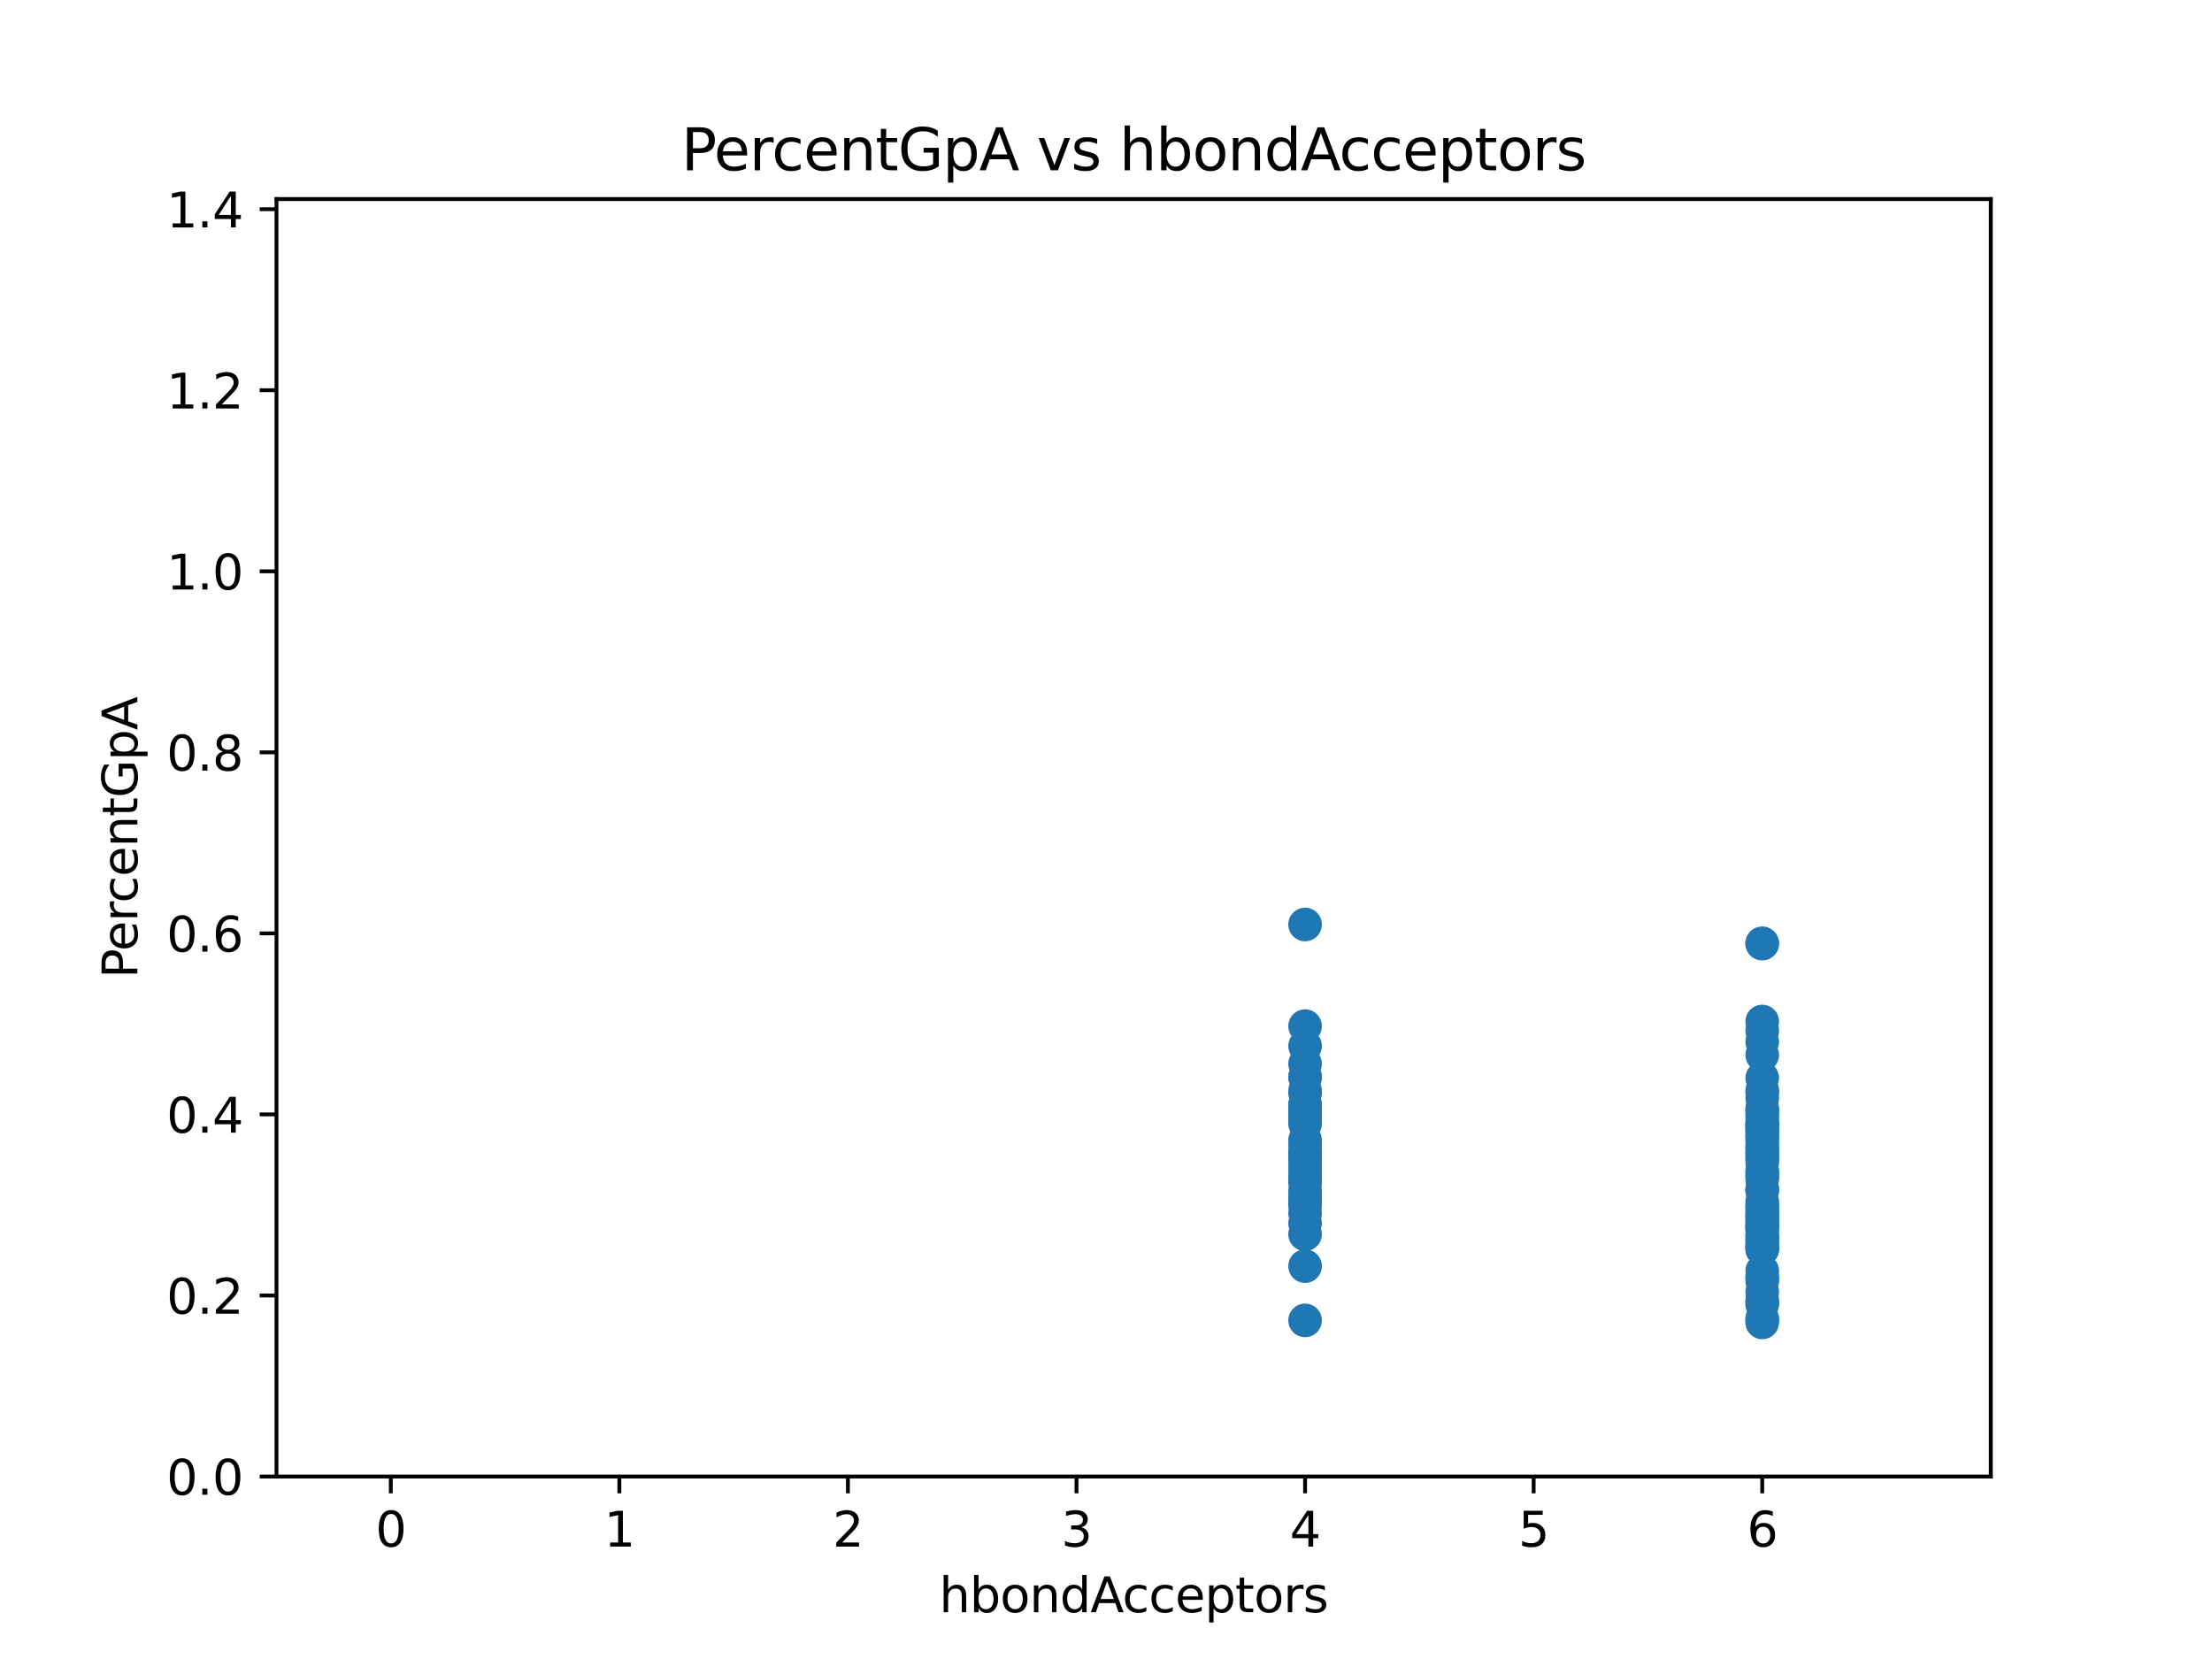 <?xml version="1.0" encoding="utf-8" standalone="no"?>
<!DOCTYPE svg PUBLIC "-//W3C//DTD SVG 1.1//EN"
  "http://www.w3.org/Graphics/SVG/1.1/DTD/svg11.dtd">
<svg xmlns:xlink="http://www.w3.org/1999/xlink" width="460.8pt" height="345.6pt" viewBox="0 0 460.8 345.6" xmlns="http://www.w3.org/2000/svg" version="1.1">
 <defs>
  <style type="text/css">*{stroke-linejoin: round; stroke-linecap: butt}</style>
 </defs>
 <g id="figure_1">
  <g id="patch_1">
   <path d="M 0 345.6 
L 460.8 345.6 
L 460.8 0 
L 0 0 
z
" style="fill: #ffffff"/>
  </g>
  <g id="axes_1">
   <g id="patch_2">
    <path d="M 57.6 307.584 
L 414.72 307.584 
L 414.72 41.472 
L 57.6 41.472 
z
" style="fill: #ffffff"/>
   </g>
   <g id="PathCollection_1">
    <defs>
     <path id="m6f502ccc38" d="M 0 3 
C 0.796 3 1.559 2.684 2.121 2.121 
C 2.684 1.559 3 0.796 3 0 
C 3 -0.796 2.684 -1.559 2.121 -2.121 
C 1.559 -2.684 0.796 -3 0 -3 
C -0.796 -3 -1.559 -2.684 -2.121 -2.121 
C -2.684 -1.559 -3 -0.796 -3 0 
C -3 0.796 -2.684 1.559 -2.121 2.121 
C -1.559 2.684 -0.796 3 0 3 
z
" style="stroke: #1f77b4"/>
    </defs>
    <g clip-path="url(#p80d42d92de)">
     <use xlink:href="#m6f502ccc38" x="367.104" y="265.931" style="fill: #1f77b4; stroke: #1f77b4"/>
     <use xlink:href="#m6f502ccc38" x="367.104" y="235.009" style="fill: #1f77b4; stroke: #1f77b4"/>
     <use xlink:href="#m6f502ccc38" x="367.104" y="252.944" style="fill: #1f77b4; stroke: #1f77b4"/>
     <use xlink:href="#m6f502ccc38" x="367.104" y="241.26" style="fill: #1f77b4; stroke: #1f77b4"/>
     <use xlink:href="#m6f502ccc38" x="367.104" y="260.239" style="fill: #1f77b4; stroke: #1f77b4"/>
     <use xlink:href="#m6f502ccc38" x="367.104" y="241.187" style="fill: #1f77b4; stroke: #1f77b4"/>
     <use xlink:href="#m6f502ccc38" x="367.104" y="239.195" style="fill: #1f77b4; stroke: #1f77b4"/>
     <use xlink:href="#m6f502ccc38" x="367.104" y="236.569" style="fill: #1f77b4; stroke: #1f77b4"/>
     <use xlink:href="#m6f502ccc38" x="367.104" y="227.175" style="fill: #1f77b4; stroke: #1f77b4"/>
     <use xlink:href="#m6f502ccc38" x="367.104" y="237.357" style="fill: #1f77b4; stroke: #1f77b4"/>
     <use xlink:href="#m6f502ccc38" x="367.104" y="214.709" style="fill: #1f77b4; stroke: #1f77b4"/>
     <use xlink:href="#m6f502ccc38" x="367.104" y="259.307" style="fill: #1f77b4; stroke: #1f77b4"/>
     <use xlink:href="#m6f502ccc38" x="271.872" y="234.104" style="fill: #1f77b4; stroke: #1f77b4"/>
     <use xlink:href="#m6f502ccc38" x="367.104" y="230.917" style="fill: #1f77b4; stroke: #1f77b4"/>
     <use xlink:href="#m6f502ccc38" x="271.872" y="227.241" style="fill: #1f77b4; stroke: #1f77b4"/>
     <use xlink:href="#m6f502ccc38" x="271.872" y="249.292" style="fill: #1f77b4; stroke: #1f77b4"/>
     <use xlink:href="#m6f502ccc38" x="367.104" y="271.281" style="fill: #1f77b4; stroke: #1f77b4"/>
     <use xlink:href="#m6f502ccc38" x="367.104" y="236.622" style="fill: #1f77b4; stroke: #1f77b4"/>
     <use xlink:href="#m6f502ccc38" x="367.104" y="244.911" style="fill: #1f77b4; stroke: #1f77b4"/>
     <use xlink:href="#m6f502ccc38" x="271.872" y="252.805" style="fill: #1f77b4; stroke: #1f77b4"/>
     <use xlink:href="#m6f502ccc38" x="367.104" y="259.964" style="fill: #1f77b4; stroke: #1f77b4"/>
     <use xlink:href="#m6f502ccc38" x="271.872" y="227.713" style="fill: #1f77b4; stroke: #1f77b4"/>
     <use xlink:href="#m6f502ccc38" x="367.104" y="266.836" style="fill: #1f77b4; stroke: #1f77b4"/>
     <use xlink:href="#m6f502ccc38" x="367.104" y="243.947" style="fill: #1f77b4; stroke: #1f77b4"/>
     <use xlink:href="#m6f502ccc38" x="271.872" y="249.803" style="fill: #1f77b4; stroke: #1f77b4"/>
     <use xlink:href="#m6f502ccc38" x="271.872" y="254.846" style="fill: #1f77b4; stroke: #1f77b4"/>
     <use xlink:href="#m6f502ccc38" x="367.104" y="271.739" style="fill: #1f77b4; stroke: #1f77b4"/>
     <use xlink:href="#m6f502ccc38" x="367.104" y="240.188" style="fill: #1f77b4; stroke: #1f77b4"/>
     <use xlink:href="#m6f502ccc38" x="367.104" y="250.935" style="fill: #1f77b4; stroke: #1f77b4"/>
     <use xlink:href="#m6f502ccc38" x="367.104" y="234.251" style="fill: #1f77b4; stroke: #1f77b4"/>
     <use xlink:href="#m6f502ccc38" x="367.104" y="235.595" style="fill: #1f77b4; stroke: #1f77b4"/>
     <use xlink:href="#m6f502ccc38" x="367.104" y="255.278" style="fill: #1f77b4; stroke: #1f77b4"/>
     <use xlink:href="#m6f502ccc38" x="367.104" y="239.234" style="fill: #1f77b4; stroke: #1f77b4"/>
     <use xlink:href="#m6f502ccc38" x="367.104" y="212.796" style="fill: #1f77b4; stroke: #1f77b4"/>
     <use xlink:href="#m6f502ccc38" x="367.104" y="253.102" style="fill: #1f77b4; stroke: #1f77b4"/>
     <use xlink:href="#m6f502ccc38" x="271.872" y="245.679" style="fill: #1f77b4; stroke: #1f77b4"/>
     <use xlink:href="#m6f502ccc38" x="367.104" y="254.328" style="fill: #1f77b4; stroke: #1f77b4"/>
     <use xlink:href="#m6f502ccc38" x="367.104" y="238.605" style="fill: #1f77b4; stroke: #1f77b4"/>
     <use xlink:href="#m6f502ccc38" x="367.104" y="232.989" style="fill: #1f77b4; stroke: #1f77b4"/>
     <use xlink:href="#m6f502ccc38" x="367.104" y="227.509" style="fill: #1f77b4; stroke: #1f77b4"/>
     <use xlink:href="#m6f502ccc38" x="367.104" y="258.109" style="fill: #1f77b4; stroke: #1f77b4"/>
     <use xlink:href="#m6f502ccc38" x="367.104" y="256.147" style="fill: #1f77b4; stroke: #1f77b4"/>
     <use xlink:href="#m6f502ccc38" x="271.872" y="257.121" style="fill: #1f77b4; stroke: #1f77b4"/>
     <use xlink:href="#m6f502ccc38" x="367.104" y="257.238" style="fill: #1f77b4; stroke: #1f77b4"/>
     <use xlink:href="#m6f502ccc38" x="367.104" y="237.677" style="fill: #1f77b4; stroke: #1f77b4"/>
     <use xlink:href="#m6f502ccc38" x="271.872" y="244.4" style="fill: #1f77b4; stroke: #1f77b4"/>
     <use xlink:href="#m6f502ccc38" x="367.104" y="219.771" style="fill: #1f77b4; stroke: #1f77b4"/>
     <use xlink:href="#m6f502ccc38" x="271.872" y="241.93" style="fill: #1f77b4; stroke: #1f77b4"/>
     <use xlink:href="#m6f502ccc38" x="271.872" y="250.094" style="fill: #1f77b4; stroke: #1f77b4"/>
     <use xlink:href="#m6f502ccc38" x="367.104" y="255.844" style="fill: #1f77b4; stroke: #1f77b4"/>
     <use xlink:href="#m6f502ccc38" x="367.104" y="217.01" style="fill: #1f77b4; stroke: #1f77b4"/>
     <use xlink:href="#m6f502ccc38" x="271.872" y="251.135" style="fill: #1f77b4; stroke: #1f77b4"/>
     <use xlink:href="#m6f502ccc38" x="367.104" y="266.382" style="fill: #1f77b4; stroke: #1f77b4"/>
     <use xlink:href="#m6f502ccc38" x="271.872" y="245.278" style="fill: #1f77b4; stroke: #1f77b4"/>
     <use xlink:href="#m6f502ccc38" x="271.872" y="224.434" style="fill: #1f77b4; stroke: #1f77b4"/>
     <use xlink:href="#m6f502ccc38" x="271.872" y="232.609" style="fill: #1f77b4; stroke: #1f77b4"/>
     <use xlink:href="#m6f502ccc38" x="271.872" y="224.32" style="fill: #1f77b4; stroke: #1f77b4"/>
     <use xlink:href="#m6f502ccc38" x="367.104" y="247.723" style="fill: #1f77b4; stroke: #1f77b4"/>
     <use xlink:href="#m6f502ccc38" x="367.104" y="231.677" style="fill: #1f77b4; stroke: #1f77b4"/>
     <use xlink:href="#m6f502ccc38" x="271.872" y="213.757" style="fill: #1f77b4; stroke: #1f77b4"/>
     <use xlink:href="#m6f502ccc38" x="367.104" y="253.492" style="fill: #1f77b4; stroke: #1f77b4"/>
     <use xlink:href="#m6f502ccc38" x="367.104" y="196.571" style="fill: #1f77b4; stroke: #1f77b4"/>
     <use xlink:href="#m6f502ccc38" x="367.104" y="232.247" style="fill: #1f77b4; stroke: #1f77b4"/>
     <use xlink:href="#m6f502ccc38" x="367.104" y="251.492" style="fill: #1f77b4; stroke: #1f77b4"/>
     <use xlink:href="#m6f502ccc38" x="367.104" y="235.48" style="fill: #1f77b4; stroke: #1f77b4"/>
     <use xlink:href="#m6f502ccc38" x="271.872" y="246.395" style="fill: #1f77b4; stroke: #1f77b4"/>
     <use xlink:href="#m6f502ccc38" x="367.104" y="234.235" style="fill: #1f77b4; stroke: #1f77b4"/>
     <use xlink:href="#m6f502ccc38" x="367.104" y="258.382" style="fill: #1f77b4; stroke: #1f77b4"/>
     <use xlink:href="#m6f502ccc38" x="271.872" y="217.911" style="fill: #1f77b4; stroke: #1f77b4"/>
     <use xlink:href="#m6f502ccc38" x="271.872" y="263.758" style="fill: #1f77b4; stroke: #1f77b4"/>
     <use xlink:href="#m6f502ccc38" x="367.104" y="250.28" style="fill: #1f77b4; stroke: #1f77b4"/>
     <use xlink:href="#m6f502ccc38" x="367.104" y="242.255" style="fill: #1f77b4; stroke: #1f77b4"/>
     <use xlink:href="#m6f502ccc38" x="271.872" y="192.591" style="fill: #1f77b4; stroke: #1f77b4"/>
     <use xlink:href="#m6f502ccc38" x="367.104" y="224.585" style="fill: #1f77b4; stroke: #1f77b4"/>
     <use xlink:href="#m6f502ccc38" x="271.872" y="240.746" style="fill: #1f77b4; stroke: #1f77b4"/>
     <use xlink:href="#m6f502ccc38" x="367.104" y="274.943" style="fill: #1f77b4; stroke: #1f77b4"/>
     <use xlink:href="#m6f502ccc38" x="367.104" y="234.656" style="fill: #1f77b4; stroke: #1f77b4"/>
     <use xlink:href="#m6f502ccc38" x="367.104" y="228.743" style="fill: #1f77b4; stroke: #1f77b4"/>
     <use xlink:href="#m6f502ccc38" x="271.872" y="238.743" style="fill: #1f77b4; stroke: #1f77b4"/>
     <use xlink:href="#m6f502ccc38" x="367.104" y="245.015" style="fill: #1f77b4; stroke: #1f77b4"/>
     <use xlink:href="#m6f502ccc38" x="367.104" y="248" style="fill: #1f77b4; stroke: #1f77b4"/>
     <use xlink:href="#m6f502ccc38" x="367.104" y="259.413" style="fill: #1f77b4; stroke: #1f77b4"/>
     <use xlink:href="#m6f502ccc38" x="271.872" y="250.377" style="fill: #1f77b4; stroke: #1f77b4"/>
     <use xlink:href="#m6f502ccc38" x="271.872" y="230.037" style="fill: #1f77b4; stroke: #1f77b4"/>
     <use xlink:href="#m6f502ccc38" x="367.104" y="251.705" style="fill: #1f77b4; stroke: #1f77b4"/>
     <use xlink:href="#m6f502ccc38" x="367.104" y="275.484" style="fill: #1f77b4; stroke: #1f77b4"/>
     <use xlink:href="#m6f502ccc38" x="367.104" y="245.685" style="fill: #1f77b4; stroke: #1f77b4"/>
     <use xlink:href="#m6f502ccc38" x="271.872" y="240.302" style="fill: #1f77b4; stroke: #1f77b4"/>
     <use xlink:href="#m6f502ccc38" x="271.872" y="243.17" style="fill: #1f77b4; stroke: #1f77b4"/>
     <use xlink:href="#m6f502ccc38" x="367.104" y="254.555" style="fill: #1f77b4; stroke: #1f77b4"/>
     <use xlink:href="#m6f502ccc38" x="367.104" y="264.733" style="fill: #1f77b4; stroke: #1f77b4"/>
     <use xlink:href="#m6f502ccc38" x="271.872" y="232.143" style="fill: #1f77b4; stroke: #1f77b4"/>
     <use xlink:href="#m6f502ccc38" x="367.104" y="247.909" style="fill: #1f77b4; stroke: #1f77b4"/>
     <use xlink:href="#m6f502ccc38" x="367.104" y="231.2" style="fill: #1f77b4; stroke: #1f77b4"/>
     <use xlink:href="#m6f502ccc38" x="367.104" y="196.512" style="fill: #1f77b4; stroke: #1f77b4"/>
     <use xlink:href="#m6f502ccc38" x="271.872" y="237.49" style="fill: #1f77b4; stroke: #1f77b4"/>
     <use xlink:href="#m6f502ccc38" x="271.872" y="240.58" style="fill: #1f77b4; stroke: #1f77b4"/>
     <use xlink:href="#m6f502ccc38" x="367.104" y="253.651" style="fill: #1f77b4; stroke: #1f77b4"/>
     <use xlink:href="#m6f502ccc38" x="271.872" y="233.686" style="fill: #1f77b4; stroke: #1f77b4"/>
     <use xlink:href="#m6f502ccc38" x="367.104" y="270.828" style="fill: #1f77b4; stroke: #1f77b4"/>
     <use xlink:href="#m6f502ccc38" x="271.872" y="230.412" style="fill: #1f77b4; stroke: #1f77b4"/>
     <use xlink:href="#m6f502ccc38" x="367.104" y="233.985" style="fill: #1f77b4; stroke: #1f77b4"/>
     <use xlink:href="#m6f502ccc38" x="271.872" y="275.063" style="fill: #1f77b4; stroke: #1f77b4"/>
     <use xlink:href="#m6f502ccc38" x="271.872" y="240.261" style="fill: #1f77b4; stroke: #1f77b4"/>
     <use xlink:href="#m6f502ccc38" x="271.872" y="221.602" style="fill: #1f77b4; stroke: #1f77b4"/>
     <use xlink:href="#m6f502ccc38" x="271.872" y="230.914" style="fill: #1f77b4; stroke: #1f77b4"/>
     <use xlink:href="#m6f502ccc38" x="367.104" y="255.514" style="fill: #1f77b4; stroke: #1f77b4"/>
     <use xlink:href="#m6f502ccc38" x="367.104" y="252.44" style="fill: #1f77b4; stroke: #1f77b4"/>
     <use xlink:href="#m6f502ccc38" x="367.104" y="260.171" style="fill: #1f77b4; stroke: #1f77b4"/>
     <use xlink:href="#m6f502ccc38" x="367.104" y="244.12" style="fill: #1f77b4; stroke: #1f77b4"/>
     <use xlink:href="#m6f502ccc38" x="367.104" y="240.356" style="fill: #1f77b4; stroke: #1f77b4"/>
     <use xlink:href="#m6f502ccc38" x="367.104" y="269.151" style="fill: #1f77b4; stroke: #1f77b4"/>
     <use xlink:href="#m6f502ccc38" x="271.872" y="248.094" style="fill: #1f77b4; stroke: #1f77b4"/>
     <use xlink:href="#m6f502ccc38" x="367.104" y="255.238" style="fill: #1f77b4; stroke: #1f77b4"/>
     <use xlink:href="#m6f502ccc38" x="367.104" y="257.454" style="fill: #1f77b4; stroke: #1f77b4"/>
     <use xlink:href="#m6f502ccc38" x="367.104" y="274.692" style="fill: #1f77b4; stroke: #1f77b4"/>
    </g>
   </g>
   <g id="matplotlib.axis_1">
    <g id="xtick_1">
     <g id="line2d_1">
      <defs>
       <path id="mf1e22a3e6f" d="M 0 0 
L 0 3.5 
" style="stroke: #000000; stroke-width: 0.8"/>
      </defs>
      <g>
       <use xlink:href="#mf1e22a3e6f" x="81.408" y="307.584" style="stroke: #000000; stroke-width: 0.8"/>
      </g>
     </g>
     <g id="text_1">
      <!-- 0 -->
      <g transform="translate(78.227 322.182) scale(0.1 -0.1)">
       <defs>
        <path id="DejaVuSans-30" d="M 2034 4250 
Q 1547 4250 1301 3770 
Q 1056 3291 1056 2328 
Q 1056 1369 1301 889 
Q 1547 409 2034 409 
Q 2525 409 2770 889 
Q 3016 1369 3016 2328 
Q 3016 3291 2770 3770 
Q 2525 4250 2034 4250 
z
M 2034 4750 
Q 2819 4750 3233 4129 
Q 3647 3509 3647 2328 
Q 3647 1150 3233 529 
Q 2819 -91 2034 -91 
Q 1250 -91 836 529 
Q 422 1150 422 2328 
Q 422 3509 836 4129 
Q 1250 4750 2034 4750 
z
" transform="scale(0.016)"/>
       </defs>
       <use xlink:href="#DejaVuSans-30"/>
      </g>
     </g>
    </g>
    <g id="xtick_2">
     <g id="line2d_2">
      <g>
       <use xlink:href="#mf1e22a3e6f" x="129.024" y="307.584" style="stroke: #000000; stroke-width: 0.8"/>
      </g>
     </g>
     <g id="text_2">
      <!-- 1 -->
      <g transform="translate(125.843 322.182) scale(0.1 -0.1)">
       <defs>
        <path id="DejaVuSans-31" d="M 794 531 
L 1825 531 
L 1825 4091 
L 703 3866 
L 703 4441 
L 1819 4666 
L 2450 4666 
L 2450 531 
L 3481 531 
L 3481 0 
L 794 0 
L 794 531 
z
" transform="scale(0.016)"/>
       </defs>
       <use xlink:href="#DejaVuSans-31"/>
      </g>
     </g>
    </g>
    <g id="xtick_3">
     <g id="line2d_3">
      <g>
       <use xlink:href="#mf1e22a3e6f" x="176.64" y="307.584" style="stroke: #000000; stroke-width: 0.8"/>
      </g>
     </g>
     <g id="text_3">
      <!-- 2 -->
      <g transform="translate(173.459 322.182) scale(0.1 -0.1)">
       <defs>
        <path id="DejaVuSans-32" d="M 1228 531 
L 3431 531 
L 3431 0 
L 469 0 
L 469 531 
Q 828 903 1448 1529 
Q 2069 2156 2228 2338 
Q 2531 2678 2651 2914 
Q 2772 3150 2772 3378 
Q 2772 3750 2511 3984 
Q 2250 4219 1831 4219 
Q 1534 4219 1204 4116 
Q 875 4013 500 3803 
L 500 4441 
Q 881 4594 1212 4672 
Q 1544 4750 1819 4750 
Q 2544 4750 2975 4387 
Q 3406 4025 3406 3419 
Q 3406 3131 3298 2873 
Q 3191 2616 2906 2266 
Q 2828 2175 2409 1742 
Q 1991 1309 1228 531 
z
" transform="scale(0.016)"/>
       </defs>
       <use xlink:href="#DejaVuSans-32"/>
      </g>
     </g>
    </g>
    <g id="xtick_4">
     <g id="line2d_4">
      <g>
       <use xlink:href="#mf1e22a3e6f" x="224.256" y="307.584" style="stroke: #000000; stroke-width: 0.8"/>
      </g>
     </g>
     <g id="text_4">
      <!-- 3 -->
      <g transform="translate(221.075 322.182) scale(0.1 -0.1)">
       <defs>
        <path id="DejaVuSans-33" d="M 2597 2516 
Q 3050 2419 3304 2112 
Q 3559 1806 3559 1356 
Q 3559 666 3084 287 
Q 2609 -91 1734 -91 
Q 1441 -91 1130 -33 
Q 819 25 488 141 
L 488 750 
Q 750 597 1062 519 
Q 1375 441 1716 441 
Q 2309 441 2620 675 
Q 2931 909 2931 1356 
Q 2931 1769 2642 2001 
Q 2353 2234 1838 2234 
L 1294 2234 
L 1294 2753 
L 1863 2753 
Q 2328 2753 2575 2939 
Q 2822 3125 2822 3475 
Q 2822 3834 2567 4026 
Q 2313 4219 1838 4219 
Q 1578 4219 1281 4162 
Q 984 4106 628 3988 
L 628 4550 
Q 988 4650 1302 4700 
Q 1616 4750 1894 4750 
Q 2613 4750 3031 4423 
Q 3450 4097 3450 3541 
Q 3450 3153 3228 2886 
Q 3006 2619 2597 2516 
z
" transform="scale(0.016)"/>
       </defs>
       <use xlink:href="#DejaVuSans-33"/>
      </g>
     </g>
    </g>
    <g id="xtick_5">
     <g id="line2d_5">
      <g>
       <use xlink:href="#mf1e22a3e6f" x="271.872" y="307.584" style="stroke: #000000; stroke-width: 0.8"/>
      </g>
     </g>
     <g id="text_5">
      <!-- 4 -->
      <g transform="translate(268.691 322.182) scale(0.1 -0.1)">
       <defs>
        <path id="DejaVuSans-34" d="M 2419 4116 
L 825 1625 
L 2419 1625 
L 2419 4116 
z
M 2253 4666 
L 3047 4666 
L 3047 1625 
L 3713 1625 
L 3713 1100 
L 3047 1100 
L 3047 0 
L 2419 0 
L 2419 1100 
L 313 1100 
L 313 1709 
L 2253 4666 
z
" transform="scale(0.016)"/>
       </defs>
       <use xlink:href="#DejaVuSans-34"/>
      </g>
     </g>
    </g>
    <g id="xtick_6">
     <g id="line2d_6">
      <g>
       <use xlink:href="#mf1e22a3e6f" x="319.488" y="307.584" style="stroke: #000000; stroke-width: 0.8"/>
      </g>
     </g>
     <g id="text_6">
      <!-- 5 -->
      <g transform="translate(316.307 322.182) scale(0.1 -0.1)">
       <defs>
        <path id="DejaVuSans-35" d="M 691 4666 
L 3169 4666 
L 3169 4134 
L 1269 4134 
L 1269 2991 
Q 1406 3038 1543 3061 
Q 1681 3084 1819 3084 
Q 2600 3084 3056 2656 
Q 3513 2228 3513 1497 
Q 3513 744 3044 326 
Q 2575 -91 1722 -91 
Q 1428 -91 1123 -41 
Q 819 9 494 109 
L 494 744 
Q 775 591 1075 516 
Q 1375 441 1709 441 
Q 2250 441 2565 725 
Q 2881 1009 2881 1497 
Q 2881 1984 2565 2268 
Q 2250 2553 1709 2553 
Q 1456 2553 1204 2497 
Q 953 2441 691 2322 
L 691 4666 
z
" transform="scale(0.016)"/>
       </defs>
       <use xlink:href="#DejaVuSans-35"/>
      </g>
     </g>
    </g>
    <g id="xtick_7">
     <g id="line2d_7">
      <g>
       <use xlink:href="#mf1e22a3e6f" x="367.104" y="307.584" style="stroke: #000000; stroke-width: 0.8"/>
      </g>
     </g>
     <g id="text_7">
      <!-- 6 -->
      <g transform="translate(363.923 322.182) scale(0.1 -0.1)">
       <defs>
        <path id="DejaVuSans-36" d="M 2113 2584 
Q 1688 2584 1439 2293 
Q 1191 2003 1191 1497 
Q 1191 994 1439 701 
Q 1688 409 2113 409 
Q 2538 409 2786 701 
Q 3034 994 3034 1497 
Q 3034 2003 2786 2293 
Q 2538 2584 2113 2584 
z
M 3366 4563 
L 3366 3988 
Q 3128 4100 2886 4159 
Q 2644 4219 2406 4219 
Q 1781 4219 1451 3797 
Q 1122 3375 1075 2522 
Q 1259 2794 1537 2939 
Q 1816 3084 2150 3084 
Q 2853 3084 3261 2657 
Q 3669 2231 3669 1497 
Q 3669 778 3244 343 
Q 2819 -91 2113 -91 
Q 1303 -91 875 529 
Q 447 1150 447 2328 
Q 447 3434 972 4092 
Q 1497 4750 2381 4750 
Q 2619 4750 2861 4703 
Q 3103 4656 3366 4563 
z
" transform="scale(0.016)"/>
       </defs>
       <use xlink:href="#DejaVuSans-36"/>
      </g>
     </g>
    </g>
    <g id="text_8">
     <!-- hbondAcceptors -->
     <g transform="translate(195.653 335.861) scale(0.1 -0.1)">
      <defs>
       <path id="DejaVuSans-68" d="M 3513 2113 
L 3513 0 
L 2938 0 
L 2938 2094 
Q 2938 2591 2744 2837 
Q 2550 3084 2163 3084 
Q 1697 3084 1428 2787 
Q 1159 2491 1159 1978 
L 1159 0 
L 581 0 
L 581 4863 
L 1159 4863 
L 1159 2956 
Q 1366 3272 1645 3428 
Q 1925 3584 2291 3584 
Q 2894 3584 3203 3211 
Q 3513 2838 3513 2113 
z
" transform="scale(0.016)"/>
       <path id="DejaVuSans-62" d="M 3116 1747 
Q 3116 2381 2855 2742 
Q 2594 3103 2138 3103 
Q 1681 3103 1420 2742 
Q 1159 2381 1159 1747 
Q 1159 1113 1420 752 
Q 1681 391 2138 391 
Q 2594 391 2855 752 
Q 3116 1113 3116 1747 
z
M 1159 2969 
Q 1341 3281 1617 3432 
Q 1894 3584 2278 3584 
Q 2916 3584 3314 3078 
Q 3713 2572 3713 1747 
Q 3713 922 3314 415 
Q 2916 -91 2278 -91 
Q 1894 -91 1617 61 
Q 1341 213 1159 525 
L 1159 0 
L 581 0 
L 581 4863 
L 1159 4863 
L 1159 2969 
z
" transform="scale(0.016)"/>
       <path id="DejaVuSans-6f" d="M 1959 3097 
Q 1497 3097 1228 2736 
Q 959 2375 959 1747 
Q 959 1119 1226 758 
Q 1494 397 1959 397 
Q 2419 397 2687 759 
Q 2956 1122 2956 1747 
Q 2956 2369 2687 2733 
Q 2419 3097 1959 3097 
z
M 1959 3584 
Q 2709 3584 3137 3096 
Q 3566 2609 3566 1747 
Q 3566 888 3137 398 
Q 2709 -91 1959 -91 
Q 1206 -91 779 398 
Q 353 888 353 1747 
Q 353 2609 779 3096 
Q 1206 3584 1959 3584 
z
" transform="scale(0.016)"/>
       <path id="DejaVuSans-6e" d="M 3513 2113 
L 3513 0 
L 2938 0 
L 2938 2094 
Q 2938 2591 2744 2837 
Q 2550 3084 2163 3084 
Q 1697 3084 1428 2787 
Q 1159 2491 1159 1978 
L 1159 0 
L 581 0 
L 581 3500 
L 1159 3500 
L 1159 2956 
Q 1366 3272 1645 3428 
Q 1925 3584 2291 3584 
Q 2894 3584 3203 3211 
Q 3513 2838 3513 2113 
z
" transform="scale(0.016)"/>
       <path id="DejaVuSans-64" d="M 2906 2969 
L 2906 4863 
L 3481 4863 
L 3481 0 
L 2906 0 
L 2906 525 
Q 2725 213 2448 61 
Q 2172 -91 1784 -91 
Q 1150 -91 751 415 
Q 353 922 353 1747 
Q 353 2572 751 3078 
Q 1150 3584 1784 3584 
Q 2172 3584 2448 3432 
Q 2725 3281 2906 2969 
z
M 947 1747 
Q 947 1113 1208 752 
Q 1469 391 1925 391 
Q 2381 391 2643 752 
Q 2906 1113 2906 1747 
Q 2906 2381 2643 2742 
Q 2381 3103 1925 3103 
Q 1469 3103 1208 2742 
Q 947 2381 947 1747 
z
" transform="scale(0.016)"/>
       <path id="DejaVuSans-41" d="M 2188 4044 
L 1331 1722 
L 3047 1722 
L 2188 4044 
z
M 1831 4666 
L 2547 4666 
L 4325 0 
L 3669 0 
L 3244 1197 
L 1141 1197 
L 716 0 
L 50 0 
L 1831 4666 
z
" transform="scale(0.016)"/>
       <path id="DejaVuSans-63" d="M 3122 3366 
L 3122 2828 
Q 2878 2963 2633 3030 
Q 2388 3097 2138 3097 
Q 1578 3097 1268 2742 
Q 959 2388 959 1747 
Q 959 1106 1268 751 
Q 1578 397 2138 397 
Q 2388 397 2633 464 
Q 2878 531 3122 666 
L 3122 134 
Q 2881 22 2623 -34 
Q 2366 -91 2075 -91 
Q 1284 -91 818 406 
Q 353 903 353 1747 
Q 353 2603 823 3093 
Q 1294 3584 2113 3584 
Q 2378 3584 2631 3529 
Q 2884 3475 3122 3366 
z
" transform="scale(0.016)"/>
       <path id="DejaVuSans-65" d="M 3597 1894 
L 3597 1613 
L 953 1613 
Q 991 1019 1311 708 
Q 1631 397 2203 397 
Q 2534 397 2845 478 
Q 3156 559 3463 722 
L 3463 178 
Q 3153 47 2828 -22 
Q 2503 -91 2169 -91 
Q 1331 -91 842 396 
Q 353 884 353 1716 
Q 353 2575 817 3079 
Q 1281 3584 2069 3584 
Q 2775 3584 3186 3129 
Q 3597 2675 3597 1894 
z
M 3022 2063 
Q 3016 2534 2758 2815 
Q 2500 3097 2075 3097 
Q 1594 3097 1305 2825 
Q 1016 2553 972 2059 
L 3022 2063 
z
" transform="scale(0.016)"/>
       <path id="DejaVuSans-70" d="M 1159 525 
L 1159 -1331 
L 581 -1331 
L 581 3500 
L 1159 3500 
L 1159 2969 
Q 1341 3281 1617 3432 
Q 1894 3584 2278 3584 
Q 2916 3584 3314 3078 
Q 3713 2572 3713 1747 
Q 3713 922 3314 415 
Q 2916 -91 2278 -91 
Q 1894 -91 1617 61 
Q 1341 213 1159 525 
z
M 3116 1747 
Q 3116 2381 2855 2742 
Q 2594 3103 2138 3103 
Q 1681 3103 1420 2742 
Q 1159 2381 1159 1747 
Q 1159 1113 1420 752 
Q 1681 391 2138 391 
Q 2594 391 2855 752 
Q 3116 1113 3116 1747 
z
" transform="scale(0.016)"/>
       <path id="DejaVuSans-74" d="M 1172 4494 
L 1172 3500 
L 2356 3500 
L 2356 3053 
L 1172 3053 
L 1172 1153 
Q 1172 725 1289 603 
Q 1406 481 1766 481 
L 2356 481 
L 2356 0 
L 1766 0 
Q 1100 0 847 248 
Q 594 497 594 1153 
L 594 3053 
L 172 3053 
L 172 3500 
L 594 3500 
L 594 4494 
L 1172 4494 
z
" transform="scale(0.016)"/>
       <path id="DejaVuSans-72" d="M 2631 2963 
Q 2534 3019 2420 3045 
Q 2306 3072 2169 3072 
Q 1681 3072 1420 2755 
Q 1159 2438 1159 1844 
L 1159 0 
L 581 0 
L 581 3500 
L 1159 3500 
L 1159 2956 
Q 1341 3275 1631 3429 
Q 1922 3584 2338 3584 
Q 2397 3584 2469 3576 
Q 2541 3569 2628 3553 
L 2631 2963 
z
" transform="scale(0.016)"/>
       <path id="DejaVuSans-73" d="M 2834 3397 
L 2834 2853 
Q 2591 2978 2328 3040 
Q 2066 3103 1784 3103 
Q 1356 3103 1142 2972 
Q 928 2841 928 2578 
Q 928 2378 1081 2264 
Q 1234 2150 1697 2047 
L 1894 2003 
Q 2506 1872 2764 1633 
Q 3022 1394 3022 966 
Q 3022 478 2636 193 
Q 2250 -91 1575 -91 
Q 1294 -91 989 -36 
Q 684 19 347 128 
L 347 722 
Q 666 556 975 473 
Q 1284 391 1588 391 
Q 1994 391 2212 530 
Q 2431 669 2431 922 
Q 2431 1156 2273 1281 
Q 2116 1406 1581 1522 
L 1381 1569 
Q 847 1681 609 1914 
Q 372 2147 372 2553 
Q 372 3047 722 3315 
Q 1072 3584 1716 3584 
Q 2034 3584 2315 3537 
Q 2597 3491 2834 3397 
z
" transform="scale(0.016)"/>
      </defs>
      <use xlink:href="#DejaVuSans-68"/>
      <use xlink:href="#DejaVuSans-62" x="63.379"/>
      <use xlink:href="#DejaVuSans-6f" x="126.855"/>
      <use xlink:href="#DejaVuSans-6e" x="188.037"/>
      <use xlink:href="#DejaVuSans-64" x="251.416"/>
      <use xlink:href="#DejaVuSans-41" x="314.893"/>
      <use xlink:href="#DejaVuSans-63" x="381.551"/>
      <use xlink:href="#DejaVuSans-63" x="436.531"/>
      <use xlink:href="#DejaVuSans-65" x="491.512"/>
      <use xlink:href="#DejaVuSans-70" x="553.035"/>
      <use xlink:href="#DejaVuSans-74" x="616.512"/>
      <use xlink:href="#DejaVuSans-6f" x="655.721"/>
      <use xlink:href="#DejaVuSans-72" x="716.902"/>
      <use xlink:href="#DejaVuSans-73" x="758.016"/>
     </g>
    </g>
   </g>
   <g id="matplotlib.axis_2">
    <g id="ytick_1">
     <g id="line2d_8">
      <defs>
       <path id="m76c86701b2" d="M 0 0 
L -3.5 0 
" style="stroke: #000000; stroke-width: 0.8"/>
      </defs>
      <g>
       <use xlink:href="#m76c86701b2" x="57.6" y="307.584" style="stroke: #000000; stroke-width: 0.8"/>
      </g>
     </g>
     <g id="text_9">
      <!-- 0.0 -->
      <g transform="translate(34.697 311.383) scale(0.1 -0.1)">
       <defs>
        <path id="DejaVuSans-2e" d="M 684 794 
L 1344 794 
L 1344 0 
L 684 0 
L 684 794 
z
" transform="scale(0.016)"/>
       </defs>
       <use xlink:href="#DejaVuSans-30"/>
       <use xlink:href="#DejaVuSans-2e" x="63.623"/>
       <use xlink:href="#DejaVuSans-30" x="95.41"/>
      </g>
     </g>
    </g>
    <g id="ytick_2">
     <g id="line2d_9">
      <g>
       <use xlink:href="#m76c86701b2" x="57.6" y="269.869" style="stroke: #000000; stroke-width: 0.8"/>
      </g>
     </g>
     <g id="text_10">
      <!-- 0.2 -->
      <g transform="translate(34.697 273.669) scale(0.1 -0.1)">
       <use xlink:href="#DejaVuSans-30"/>
       <use xlink:href="#DejaVuSans-2e" x="63.623"/>
       <use xlink:href="#DejaVuSans-32" x="95.41"/>
      </g>
     </g>
    </g>
    <g id="ytick_3">
     <g id="line2d_10">
      <g>
       <use xlink:href="#m76c86701b2" x="57.6" y="232.155" style="stroke: #000000; stroke-width: 0.8"/>
      </g>
     </g>
     <g id="text_11">
      <!-- 0.4 -->
      <g transform="translate(34.697 235.954) scale(0.1 -0.1)">
       <use xlink:href="#DejaVuSans-30"/>
       <use xlink:href="#DejaVuSans-2e" x="63.623"/>
       <use xlink:href="#DejaVuSans-34" x="95.41"/>
      </g>
     </g>
    </g>
    <g id="ytick_4">
     <g id="line2d_11">
      <g>
       <use xlink:href="#m76c86701b2" x="57.6" y="194.44" style="stroke: #000000; stroke-width: 0.8"/>
      </g>
     </g>
     <g id="text_12">
      <!-- 0.6 -->
      <g transform="translate(34.697 198.239) scale(0.1 -0.1)">
       <use xlink:href="#DejaVuSans-30"/>
       <use xlink:href="#DejaVuSans-2e" x="63.623"/>
       <use xlink:href="#DejaVuSans-36" x="95.41"/>
      </g>
     </g>
    </g>
    <g id="ytick_5">
     <g id="line2d_12">
      <g>
       <use xlink:href="#m76c86701b2" x="57.6" y="156.725" style="stroke: #000000; stroke-width: 0.8"/>
      </g>
     </g>
     <g id="text_13">
      <!-- 0.8 -->
      <g transform="translate(34.697 160.525) scale(0.1 -0.1)">
       <defs>
        <path id="DejaVuSans-38" d="M 2034 2216 
Q 1584 2216 1326 1975 
Q 1069 1734 1069 1313 
Q 1069 891 1326 650 
Q 1584 409 2034 409 
Q 2484 409 2743 651 
Q 3003 894 3003 1313 
Q 3003 1734 2745 1975 
Q 2488 2216 2034 2216 
z
M 1403 2484 
Q 997 2584 770 2862 
Q 544 3141 544 3541 
Q 544 4100 942 4425 
Q 1341 4750 2034 4750 
Q 2731 4750 3128 4425 
Q 3525 4100 3525 3541 
Q 3525 3141 3298 2862 
Q 3072 2584 2669 2484 
Q 3125 2378 3379 2068 
Q 3634 1759 3634 1313 
Q 3634 634 3220 271 
Q 2806 -91 2034 -91 
Q 1263 -91 848 271 
Q 434 634 434 1313 
Q 434 1759 690 2068 
Q 947 2378 1403 2484 
z
M 1172 3481 
Q 1172 3119 1398 2916 
Q 1625 2713 2034 2713 
Q 2441 2713 2670 2916 
Q 2900 3119 2900 3481 
Q 2900 3844 2670 4047 
Q 2441 4250 2034 4250 
Q 1625 4250 1398 4047 
Q 1172 3844 1172 3481 
z
" transform="scale(0.016)"/>
       </defs>
       <use xlink:href="#DejaVuSans-30"/>
       <use xlink:href="#DejaVuSans-2e" x="63.623"/>
       <use xlink:href="#DejaVuSans-38" x="95.41"/>
      </g>
     </g>
    </g>
    <g id="ytick_6">
     <g id="line2d_13">
      <g>
       <use xlink:href="#m76c86701b2" x="57.6" y="119.011" style="stroke: #000000; stroke-width: 0.8"/>
      </g>
     </g>
     <g id="text_14">
      <!-- 1.0 -->
      <g transform="translate(34.697 122.81) scale(0.1 -0.1)">
       <use xlink:href="#DejaVuSans-31"/>
       <use xlink:href="#DejaVuSans-2e" x="63.623"/>
       <use xlink:href="#DejaVuSans-30" x="95.41"/>
      </g>
     </g>
    </g>
    <g id="ytick_7">
     <g id="line2d_14">
      <g>
       <use xlink:href="#m76c86701b2" x="57.6" y="81.296" style="stroke: #000000; stroke-width: 0.8"/>
      </g>
     </g>
     <g id="text_15">
      <!-- 1.2 -->
      <g transform="translate(34.697 85.095) scale(0.1 -0.1)">
       <use xlink:href="#DejaVuSans-31"/>
       <use xlink:href="#DejaVuSans-2e" x="63.623"/>
       <use xlink:href="#DejaVuSans-32" x="95.41"/>
      </g>
     </g>
    </g>
    <g id="ytick_8">
     <g id="line2d_15">
      <g>
       <use xlink:href="#m76c86701b2" x="57.6" y="43.582" style="stroke: #000000; stroke-width: 0.8"/>
      </g>
     </g>
     <g id="text_16">
      <!-- 1.4 -->
      <g transform="translate(34.697 47.381) scale(0.1 -0.1)">
       <use xlink:href="#DejaVuSans-31"/>
       <use xlink:href="#DejaVuSans-2e" x="63.623"/>
       <use xlink:href="#DejaVuSans-34" x="95.41"/>
      </g>
     </g>
    </g>
    <g id="text_17">
     <!-- PercentGpA -->
     <g transform="translate(28.617 203.805) rotate(-90) scale(0.1 -0.1)">
      <defs>
       <path id="DejaVuSans-50" d="M 1259 4147 
L 1259 2394 
L 2053 2394 
Q 2494 2394 2734 2622 
Q 2975 2850 2975 3272 
Q 2975 3691 2734 3919 
Q 2494 4147 2053 4147 
L 1259 4147 
z
M 628 4666 
L 2053 4666 
Q 2838 4666 3239 4311 
Q 3641 3956 3641 3272 
Q 3641 2581 3239 2228 
Q 2838 1875 2053 1875 
L 1259 1875 
L 1259 0 
L 628 0 
L 628 4666 
z
" transform="scale(0.016)"/>
       <path id="DejaVuSans-47" d="M 3809 666 
L 3809 1919 
L 2778 1919 
L 2778 2438 
L 4434 2438 
L 4434 434 
Q 4069 175 3628 42 
Q 3188 -91 2688 -91 
Q 1594 -91 976 548 
Q 359 1188 359 2328 
Q 359 3472 976 4111 
Q 1594 4750 2688 4750 
Q 3144 4750 3555 4637 
Q 3966 4525 4313 4306 
L 4313 3634 
Q 3963 3931 3569 4081 
Q 3175 4231 2741 4231 
Q 1884 4231 1454 3753 
Q 1025 3275 1025 2328 
Q 1025 1384 1454 906 
Q 1884 428 2741 428 
Q 3075 428 3337 486 
Q 3600 544 3809 666 
z
" transform="scale(0.016)"/>
      </defs>
      <use xlink:href="#DejaVuSans-50"/>
      <use xlink:href="#DejaVuSans-65" x="56.678"/>
      <use xlink:href="#DejaVuSans-72" x="118.201"/>
      <use xlink:href="#DejaVuSans-63" x="157.064"/>
      <use xlink:href="#DejaVuSans-65" x="212.045"/>
      <use xlink:href="#DejaVuSans-6e" x="273.568"/>
      <use xlink:href="#DejaVuSans-74" x="336.947"/>
      <use xlink:href="#DejaVuSans-47" x="376.156"/>
      <use xlink:href="#DejaVuSans-70" x="453.646"/>
      <use xlink:href="#DejaVuSans-41" x="517.123"/>
     </g>
    </g>
   </g>
   <g id="patch_3">
    <path d="M 57.6 307.584 
L 57.6 41.472 
" style="fill: none; stroke: #000000; stroke-width: 0.8; stroke-linejoin: miter; stroke-linecap: square"/>
   </g>
   <g id="patch_4">
    <path d="M 414.72 307.584 
L 414.72 41.472 
" style="fill: none; stroke: #000000; stroke-width: 0.8; stroke-linejoin: miter; stroke-linecap: square"/>
   </g>
   <g id="patch_5">
    <path d="M 57.6 307.584 
L 414.72 307.584 
" style="fill: none; stroke: #000000; stroke-width: 0.8; stroke-linejoin: miter; stroke-linecap: square"/>
   </g>
   <g id="patch_6">
    <path d="M 57.6 41.472 
L 414.72 41.472 
" style="fill: none; stroke: #000000; stroke-width: 0.8; stroke-linejoin: miter; stroke-linecap: square"/>
   </g>
   <g id="text_18">
    <!-- PercentGpA vs hbondAcceptors -->
    <g transform="translate(141.929 35.472) scale(0.12 -0.12)">
     <defs>
      <path id="DejaVuSans-20" transform="scale(0.016)"/>
      <path id="DejaVuSans-76" d="M 191 3500 
L 800 3500 
L 1894 563 
L 2988 3500 
L 3597 3500 
L 2284 0 
L 1503 0 
L 191 3500 
z
" transform="scale(0.016)"/>
     </defs>
     <use xlink:href="#DejaVuSans-50"/>
     <use xlink:href="#DejaVuSans-65" x="56.678"/>
     <use xlink:href="#DejaVuSans-72" x="118.201"/>
     <use xlink:href="#DejaVuSans-63" x="157.064"/>
     <use xlink:href="#DejaVuSans-65" x="212.045"/>
     <use xlink:href="#DejaVuSans-6e" x="273.568"/>
     <use xlink:href="#DejaVuSans-74" x="336.947"/>
     <use xlink:href="#DejaVuSans-47" x="376.156"/>
     <use xlink:href="#DejaVuSans-70" x="453.646"/>
     <use xlink:href="#DejaVuSans-41" x="517.123"/>
     <use xlink:href="#DejaVuSans-20" x="585.531"/>
     <use xlink:href="#DejaVuSans-76" x="617.318"/>
     <use xlink:href="#DejaVuSans-73" x="676.498"/>
     <use xlink:href="#DejaVuSans-20" x="728.598"/>
     <use xlink:href="#DejaVuSans-68" x="760.385"/>
     <use xlink:href="#DejaVuSans-62" x="823.764"/>
     <use xlink:href="#DejaVuSans-6f" x="887.24"/>
     <use xlink:href="#DejaVuSans-6e" x="948.422"/>
     <use xlink:href="#DejaVuSans-64" x="1011.801"/>
     <use xlink:href="#DejaVuSans-41" x="1075.277"/>
     <use xlink:href="#DejaVuSans-63" x="1141.936"/>
     <use xlink:href="#DejaVuSans-63" x="1196.916"/>
     <use xlink:href="#DejaVuSans-65" x="1251.896"/>
     <use xlink:href="#DejaVuSans-70" x="1313.42"/>
     <use xlink:href="#DejaVuSans-74" x="1376.896"/>
     <use xlink:href="#DejaVuSans-6f" x="1416.105"/>
     <use xlink:href="#DejaVuSans-72" x="1477.287"/>
     <use xlink:href="#DejaVuSans-73" x="1518.4"/>
    </g>
   </g>
  </g>
 </g>
 <defs>
  <clipPath id="p80d42d92de">
   <rect x="57.6" y="41.472" width="357.12" height="266.112"/>
  </clipPath>
 </defs>
</svg>
